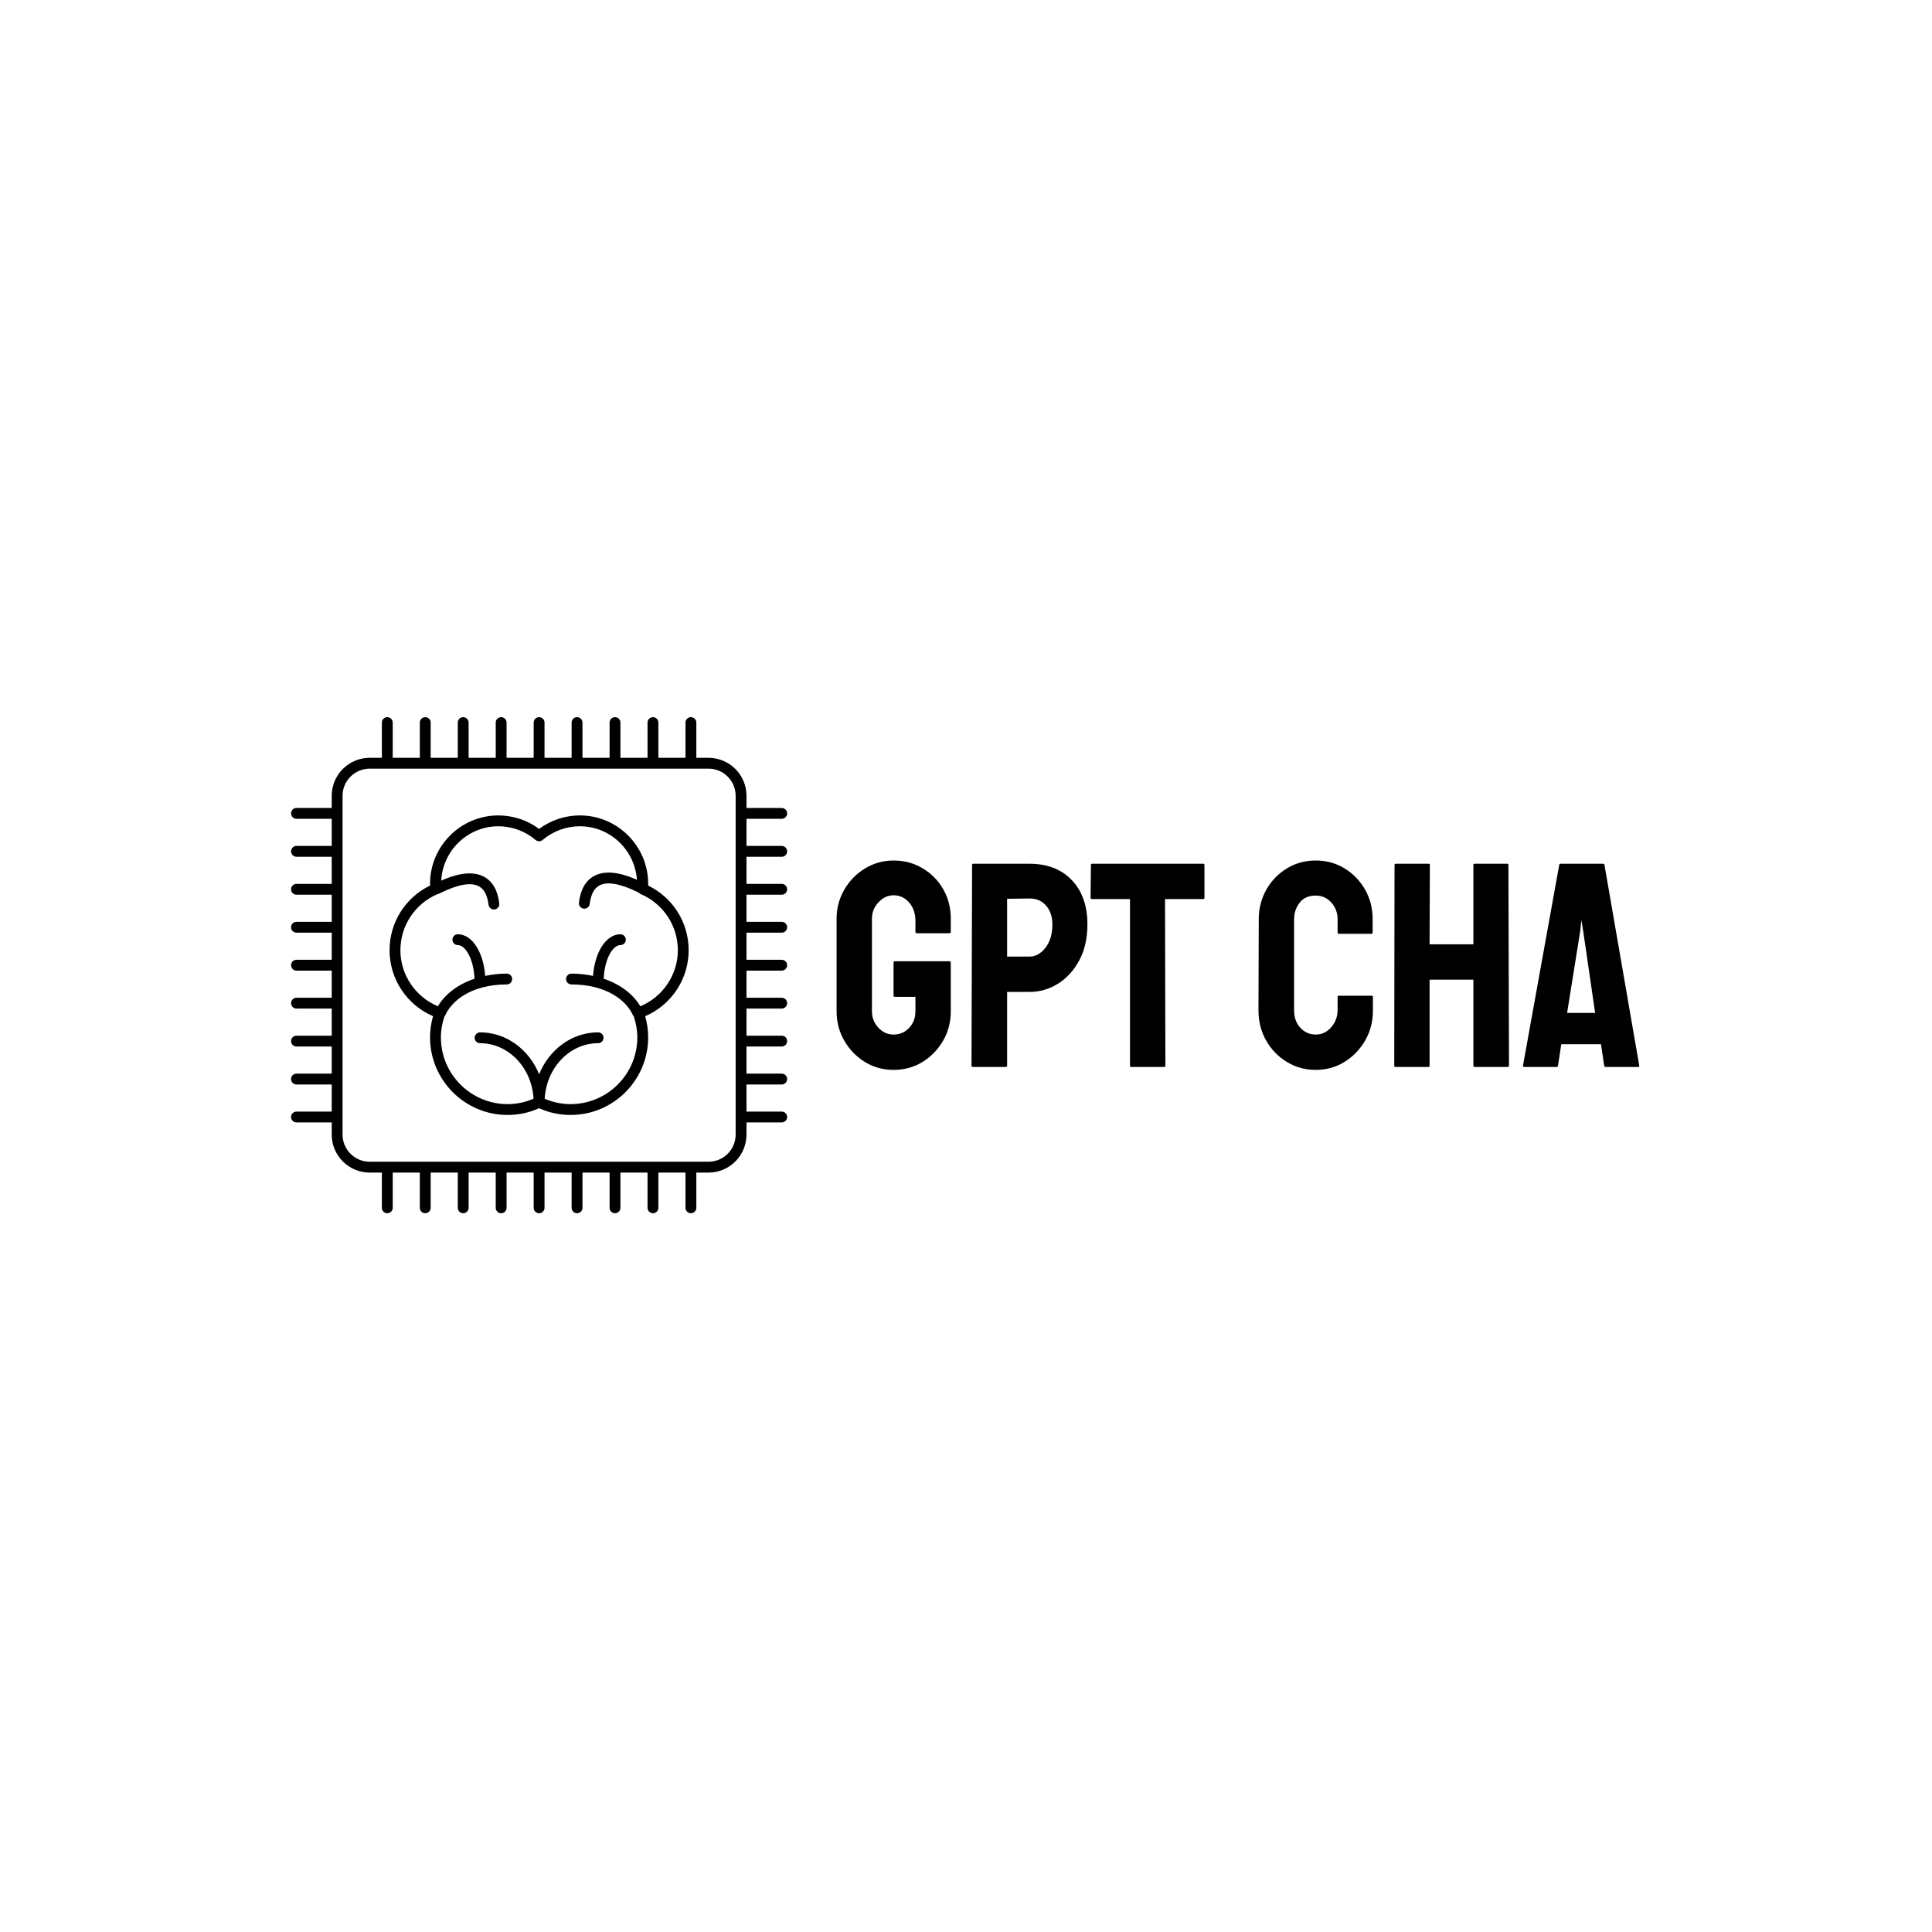 <svg xmlns="http://www.w3.org/2000/svg" version="1.1" xmlns:xlink="http://www.w3.org/1999/xlink" xmlns:svgjs="http://svgjs.dev/svgjs" width="1000" height="1000" viewBox="0 0 1000 1000"><rect width="1000" height="1000" fill="#ffffff"></rect><g transform="matrix(0.7,0,0,0.7,149.576,370.787)"><svg viewBox="0 0 396 146" data-background-color="#ffffff" preserveAspectRatio="xMidYMid meet" height="368" width="1000" xmlns="http://www.w3.org/2000/svg" xmlns:xlink="http://www.w3.org/1999/xlink"><g id="tight-bounds" transform="matrix(1,0,0,1,0.24,0.234)"><svg viewBox="0 0 395.52 145.532" height="145.532" width="395.52"><g><svg viewBox="0 0 664.304 244.431" height="145.532" width="395.52"><g transform="matrix(1,0,0,1,268.784,70.639)"><svg viewBox="0 0 395.52 103.154" height="103.154" width="395.52"><g id="textblocktransform"><svg viewBox="0 0 395.52 103.154" height="103.154" width="395.52" id="textblock"><g><svg viewBox="0 0 395.52 103.154" height="103.154" width="395.52"><g transform="matrix(1,0,0,1,0,0)"><svg width="395.52" viewBox="1.4 -35.35 137.448 35.85" height="103.154" data-palette-color="#000000"><path d="M11.15 0.5L11.15 0.5Q8.45 0.5 6.25-0.85 4.05-2.2 2.73-4.48 1.4-6.75 1.4-9.55L1.4-9.55 1.4-25.4Q1.4-28.1 2.73-30.38 4.05-32.65 6.28-34 8.5-35.35 11.15-35.35L11.15-35.35Q13.9-35.35 16.13-34.02 18.35-32.7 19.65-30.45 20.95-28.2 20.95-25.4L20.95-25.4 20.95-23.1Q20.95-22.9 20.7-22.9L20.7-22.9 15.1-22.9Q14.9-22.9 14.9-23.1L14.9-23.1 14.9-25Q14.9-26.9 13.83-28.15 12.75-29.4 11.15-29.4L11.15-29.4Q9.7-29.4 8.58-28.2 7.45-27 7.45-25.4L7.45-25.4 7.45-9.55Q7.45-7.9 8.55-6.73 9.65-5.55 11.15-5.55L11.15-5.55Q12.75-5.55 13.83-6.7 14.9-7.85 14.9-9.55L14.9-9.55 14.9-12 11.4-12Q11.15-12 11.15-12.25L11.15-12.25 11.15-17.85Q11.15-18.1 11.4-18.1L11.4-18.1 20.75-18.1Q20.95-18.1 20.95-17.85L20.95-17.85 20.95-9.55Q20.95-6.75 19.63-4.48 18.3-2.2 16.1-0.85 13.9 0.5 11.15 0.5ZM30.35 0L24.75 0Q24.5 0 24.5-0.25L24.5-0.25 24.6-34.6Q24.6-34.8 24.8-34.8L24.8-34.8 34.4-34.8Q39-34.8 41.67-32 44.35-29.2 44.35-24.4L44.35-24.4Q44.35-20.85 42.95-18.25 41.55-15.65 39.3-14.25 37.05-12.85 34.4-12.85L34.4-12.85 30.6-12.85 30.6-0.25Q30.6 0 30.35 0L30.35 0ZM30.6-28.8L30.6-18.9 34.4-18.9Q36-18.9 37.17-20.43 38.35-21.95 38.35-24.4L38.35-24.4Q38.35-26.35 37.3-27.6 36.25-28.85 34.4-28.85L34.4-28.85 30.6-28.8ZM57.49 0L51.84 0Q51.64 0 51.64-0.25L51.64-0.25 51.64-28.75 45.14-28.75Q44.89-28.75 44.89-29L44.89-29 44.95-34.6Q44.95-34.8 45.14-34.8L45.14-34.8 64.14-34.8Q64.39-34.8 64.39-34.6L64.39-34.6 64.39-29Q64.39-28.75 64.19-28.75L64.19-28.75 57.64-28.75 57.7-0.25Q57.7 0 57.49 0L57.49 0ZM83.44 0.5L83.44 0.5Q80.69 0.5 78.47-0.88 76.24-2.25 74.94-4.55 73.64-6.85 73.64-9.7L73.64-9.7 73.69-25.3Q73.69-28.05 74.97-30.33 76.24-32.6 78.47-33.98 80.69-35.35 83.44-35.35L83.44-35.35Q86.19-35.35 88.39-34 90.59-32.65 91.89-30.38 93.19-28.1 93.19-25.3L93.19-25.3 93.19-23Q93.19-22.8 92.99-22.8L92.99-22.8 87.39-22.8Q87.19-22.8 87.19-23L87.19-23 87.19-25.3Q87.19-26.95 86.12-28.15 85.04-29.35 83.44-29.35L83.44-29.35Q81.64-29.35 80.69-28.13 79.74-26.9 79.74-25.3L79.74-25.3 79.74-9.7Q79.74-7.85 80.82-6.7 81.89-5.55 83.44-5.55L83.44-5.55Q85.04-5.55 86.12-6.83 87.19-8.1 87.19-9.7L87.19-9.7 87.19-12Q87.19-12.2 87.39-12.2L87.39-12.2 93.04-12.2Q93.24-12.2 93.24-12L93.24-12 93.24-9.7Q93.24-6.85 91.92-4.55 90.59-2.25 88.39-0.88 86.19 0.5 83.44 0.5ZM102.74 0L97.09 0Q96.89 0 96.89-0.25L96.89-0.25 96.94-34.6Q96.94-34.8 97.19-34.8L97.19-34.8 102.74-34.8Q102.99-34.8 102.99-34.6L102.99-34.6 102.94-21 110.44-21 110.44-34.6Q110.44-34.8 110.64-34.8L110.64-34.8 116.19-34.8Q116.44-34.8 116.44-34.6L116.44-34.6 116.54-0.25Q116.54 0 116.29 0L116.29 0 110.69 0Q110.44 0 110.44-0.25L110.44-0.25 110.44-14.95 102.94-14.95 102.94-0.25Q102.94 0 102.74 0L102.74 0ZM118.94-0.25L118.94-0.25 125.14-34.6Q125.19-34.8 125.39-34.8L125.39-34.8 132.64-34.8Q132.84-34.8 132.89-34.6L132.89-34.6 138.84-0.25Q138.89 0 138.64 0L138.64 0 133.09 0Q132.89 0 132.84-0.25L132.84-0.25 132.29-3.9 125.49-3.9 124.94-0.25Q124.89 0 124.69 0L124.69 0 119.14 0Q118.94 0 118.94-0.25ZM128.74-23.3L126.49-9.25 131.29-9.25 129.24-23.3 128.94-25.15 128.74-23.3Z" opacity="1" transform="matrix(1,0,0,1,0,0)" fill="#000000" class="wordmark-text-0" data-fill-palette-color="primary" id="text-0"></path></svg></g></svg></g></svg></g></svg></g><g><svg viewBox="0 0 244.431 244.431" height="244.431" width="244.431"><g><svg xmlns="http://www.w3.org/2000/svg" xmlns:xlink="http://www.w3.org/1999/xlink" version="1.1" x="0" y="0" viewBox="9.625 9.625 45.75 45.75" enable-background="new 7.5 7.5 50 50" xml:space="preserve" height="244.431" width="244.431" class="icon-icon-0" data-fill-palette-color="accent" id="icon-0"><path d="M42.555 25.155c0.002-0.054 0.003-0.109 0.003-0.164 0-3.476-2.828-6.304-6.304-6.304-1.354 0-2.672 0.439-3.754 1.244-1.083-0.805-2.401-1.244-3.754-1.244-3.476 0-6.304 2.828-6.304 6.304 0 0.055 0.001 0.109 0.003 0.164-2.282 1.105-3.737 3.409-3.737 5.965 0 2.659 1.593 5.046 4.011 6.085-0.184 0.641-0.277 1.295-0.277 1.951 0 3.946 3.21 7.156 7.156 7.156 1.003 0 1.979-0.209 2.902-0.621 0.921 0.412 1.896 0.621 2.901 0.621 3.946 0 7.156-3.21 7.156-7.156 0-0.654-0.093-1.309-0.275-1.951 2.417-1.039 4.01-3.426 4.01-6.085C46.292 28.563 44.837 26.26 42.555 25.155zM41.836 36.29c-0.573-0.98-1.689-1.977-3.378-2.543 0.077-1.838 0.841-3.101 1.538-3.101 0.276 0 0.5-0.224 0.5-0.5s-0.224-0.5-0.5-0.5c-1.321 0-2.366 1.651-2.521 3.841-0.609-0.125-1.26-0.212-1.99-0.212-0.276 0-0.5 0.224-0.5 0.5s0.224 0.5 0.5 0.5c3.268 0 5.093 1.526 5.663 2.834 0.017 0.038 0.052 0.058 0.076 0.09 0.216 0.643 0.334 1.3 0.334 1.957 0 3.395-2.762 6.156-6.156 6.156-0.824 0-1.624-0.173-2.386-0.497 0.154-2.852 2.302-5.122 4.928-5.122 0.276 0 0.5-0.224 0.5-0.5s-0.224-0.5-0.5-0.5c-2.432 0-4.524 1.594-5.443 3.867-0.919-2.273-3.012-3.867-5.444-3.867-0.276 0-0.5 0.224-0.5 0.5s0.224 0.5 0.5 0.5c2.626 0 4.775 2.27 4.929 5.121-0.763 0.324-1.563 0.498-2.387 0.498-3.395 0-6.156-2.762-6.156-6.156 0-0.66 0.12-1.317 0.336-1.959 0.024-0.031 0.059-0.051 0.075-0.089 0.569-1.307 2.393-2.833 5.662-2.833 0.276 0 0.5-0.224 0.5-0.5s-0.224-0.5-0.5-0.5c-0.73 0-1.381 0.087-1.99 0.211-0.155-2.189-1.2-3.84-2.521-3.84-0.276 0-0.5 0.224-0.5 0.5s0.224 0.5 0.5 0.5c0.697 0 1.461 1.263 1.538 3.101-1.689 0.566-2.804 1.562-3.377 2.542-2.077-0.873-3.457-2.896-3.457-5.169 0-2.261 1.342-4.287 3.42-5.175 0.029-0.007 0.058-0.006 0.086-0.019l0.19-0.09c1.628-0.798 2.823-1.005 3.545-0.611 0.483 0.263 0.781 0.833 0.885 1.696 0.031 0.254 0.247 0.44 0.496 0.44 0.02 0 0.04-0.001 0.06-0.003 0.274-0.033 0.47-0.282 0.437-0.556-0.145-1.204-0.616-2.03-1.4-2.456-1.277-0.693-2.99-0.079-3.956 0.355 0.154-2.787 2.45-5.013 5.275-5.013 1.253 0 2.472 0.449 3.431 1.263 0.187 0.159 0.461 0.159 0.648 0 0.957-0.814 2.174-1.263 3.429-1.263 2.799 0 5.073 2.186 5.267 4.936-0.969-0.435-2.677-1.043-3.948-0.352-0.784 0.426-1.256 1.252-1.4 2.456-0.033 0.274 0.162 0.523 0.437 0.556 0.021 0.002 0.04 0.003 0.061 0.003 0.249 0 0.465-0.187 0.495-0.44 0.104-0.863 0.402-1.434 0.886-1.696 0.723-0.391 1.916-0.187 3.546 0.612l0.114 0.055c0.043 0.039 0.074 0.088 0.13 0.112 2.097 0.88 3.452 2.918 3.452 5.191C45.292 33.393 43.912 35.417 41.836 36.29z" fill="#000000" data-fill-palette-color="accent"></path><path d="M54.875 22.5c0.276 0 0.5-0.224 0.5-0.5s-0.224-0.5-0.5-0.5h-3.25V19h3.25c0.276 0 0.5-0.224 0.5-0.5s-0.224-0.5-0.5-0.5h-3.25v-1.125c0-1.93-1.57-3.5-3.5-3.5H47v-3.25c0-0.276-0.224-0.5-0.5-0.5s-0.5 0.224-0.5 0.5v3.25h-2.5v-3.25c0-0.276-0.224-0.5-0.5-0.5s-0.5 0.224-0.5 0.5v3.25H40v-3.25c0-0.276-0.224-0.5-0.5-0.5s-0.5 0.224-0.5 0.5v3.25h-2.5v-3.25c0-0.276-0.224-0.5-0.5-0.5s-0.5 0.224-0.5 0.5v3.25H33v-3.25c0-0.276-0.224-0.5-0.5-0.5s-0.5 0.224-0.5 0.5v3.25h-2.5v-3.25c0-0.276-0.224-0.5-0.5-0.5s-0.5 0.224-0.5 0.5v3.25H26v-3.25c0-0.276-0.224-0.5-0.5-0.5s-0.5 0.224-0.5 0.5v3.25h-2.5v-3.25c0-0.276-0.224-0.5-0.5-0.5s-0.5 0.224-0.5 0.5v3.25H19v-3.25c0-0.276-0.224-0.5-0.5-0.5s-0.5 0.224-0.5 0.5v3.25h-1.125c-1.93 0-3.5 1.57-3.5 3.5V18h-3.25c-0.276 0-0.5 0.224-0.5 0.5s0.224 0.5 0.5 0.5h3.25v2.5h-3.25c-0.276 0-0.5 0.224-0.5 0.5s0.224 0.5 0.5 0.5h3.25V25h-3.25c-0.276 0-0.5 0.224-0.5 0.5s0.224 0.5 0.5 0.5h3.25v2.5h-3.25c-0.276 0-0.5 0.224-0.5 0.5s0.224 0.5 0.5 0.5h3.25V32h-3.25c-0.276 0-0.5 0.224-0.5 0.5s0.224 0.5 0.5 0.5h3.25v2.5h-3.25c-0.276 0-0.5 0.224-0.5 0.5s0.224 0.5 0.5 0.5h3.25V39h-3.25c-0.276 0-0.5 0.224-0.5 0.5s0.224 0.5 0.5 0.5h3.25v2.5h-3.25c-0.276 0-0.5 0.224-0.5 0.5s0.224 0.5 0.5 0.5h3.25V46h-3.25c-0.276 0-0.5 0.224-0.5 0.5s0.224 0.5 0.5 0.5h3.25v1.125c0 1.93 1.57 3.5 3.5 3.5H18v3.25c0 0.276 0.224 0.5 0.5 0.5s0.5-0.224 0.5-0.5v-3.25h2.5v3.25c0 0.276 0.224 0.5 0.5 0.5s0.5-0.224 0.5-0.5v-3.25H25v3.25c0 0.276 0.224 0.5 0.5 0.5s0.5-0.224 0.5-0.5v-3.25h2.5v3.25c0 0.276 0.224 0.5 0.5 0.5s0.5-0.224 0.5-0.5v-3.25H32v3.25c0 0.276 0.224 0.5 0.5 0.5s0.5-0.224 0.5-0.5v-3.25h2.5v3.25c0 0.276 0.224 0.5 0.5 0.5s0.5-0.224 0.5-0.5v-3.25H39v3.25c0 0.276 0.224 0.5 0.5 0.5s0.5-0.224 0.5-0.5v-3.25h2.5v3.25c0 0.276 0.224 0.5 0.5 0.5s0.5-0.224 0.5-0.5v-3.25H46v3.25c0 0.276 0.224 0.5 0.5 0.5s0.5-0.224 0.5-0.5v-3.25h1.125c1.93 0 3.5-1.57 3.5-3.5V47h3.25c0.276 0 0.5-0.224 0.5-0.5s-0.224-0.5-0.5-0.5h-3.25v-2.5h3.25c0.276 0 0.5-0.224 0.5-0.5s-0.224-0.5-0.5-0.5h-3.25V40h3.25c0.276 0 0.5-0.224 0.5-0.5s-0.224-0.5-0.5-0.5h-3.25v-2.5h3.25c0.276 0 0.5-0.224 0.5-0.5s-0.224-0.5-0.5-0.5h-3.25V33h3.25c0.276 0 0.5-0.224 0.5-0.5s-0.224-0.5-0.5-0.5h-3.25v-2.5h3.25c0.276 0 0.5-0.224 0.5-0.5s-0.224-0.5-0.5-0.5h-3.25V26h3.25c0.276 0 0.5-0.224 0.5-0.5s-0.224-0.5-0.5-0.5h-3.25v-2.5H54.875zM50.625 48.125c0 1.379-1.121 2.5-2.5 2.5h-31.25c-1.378 0-2.5-1.121-2.5-2.5v-31.25c0-1.378 1.122-2.5 2.5-2.5h31.25c1.379 0 2.5 1.122 2.5 2.5V48.125z" fill="#000000" data-fill-palette-color="accent"></path></svg></g></svg></g></svg></g><defs></defs></svg><rect width="395.52" height="145.532" fill="none" stroke="none" visibility="hidden"></rect></g></svg></g></svg>